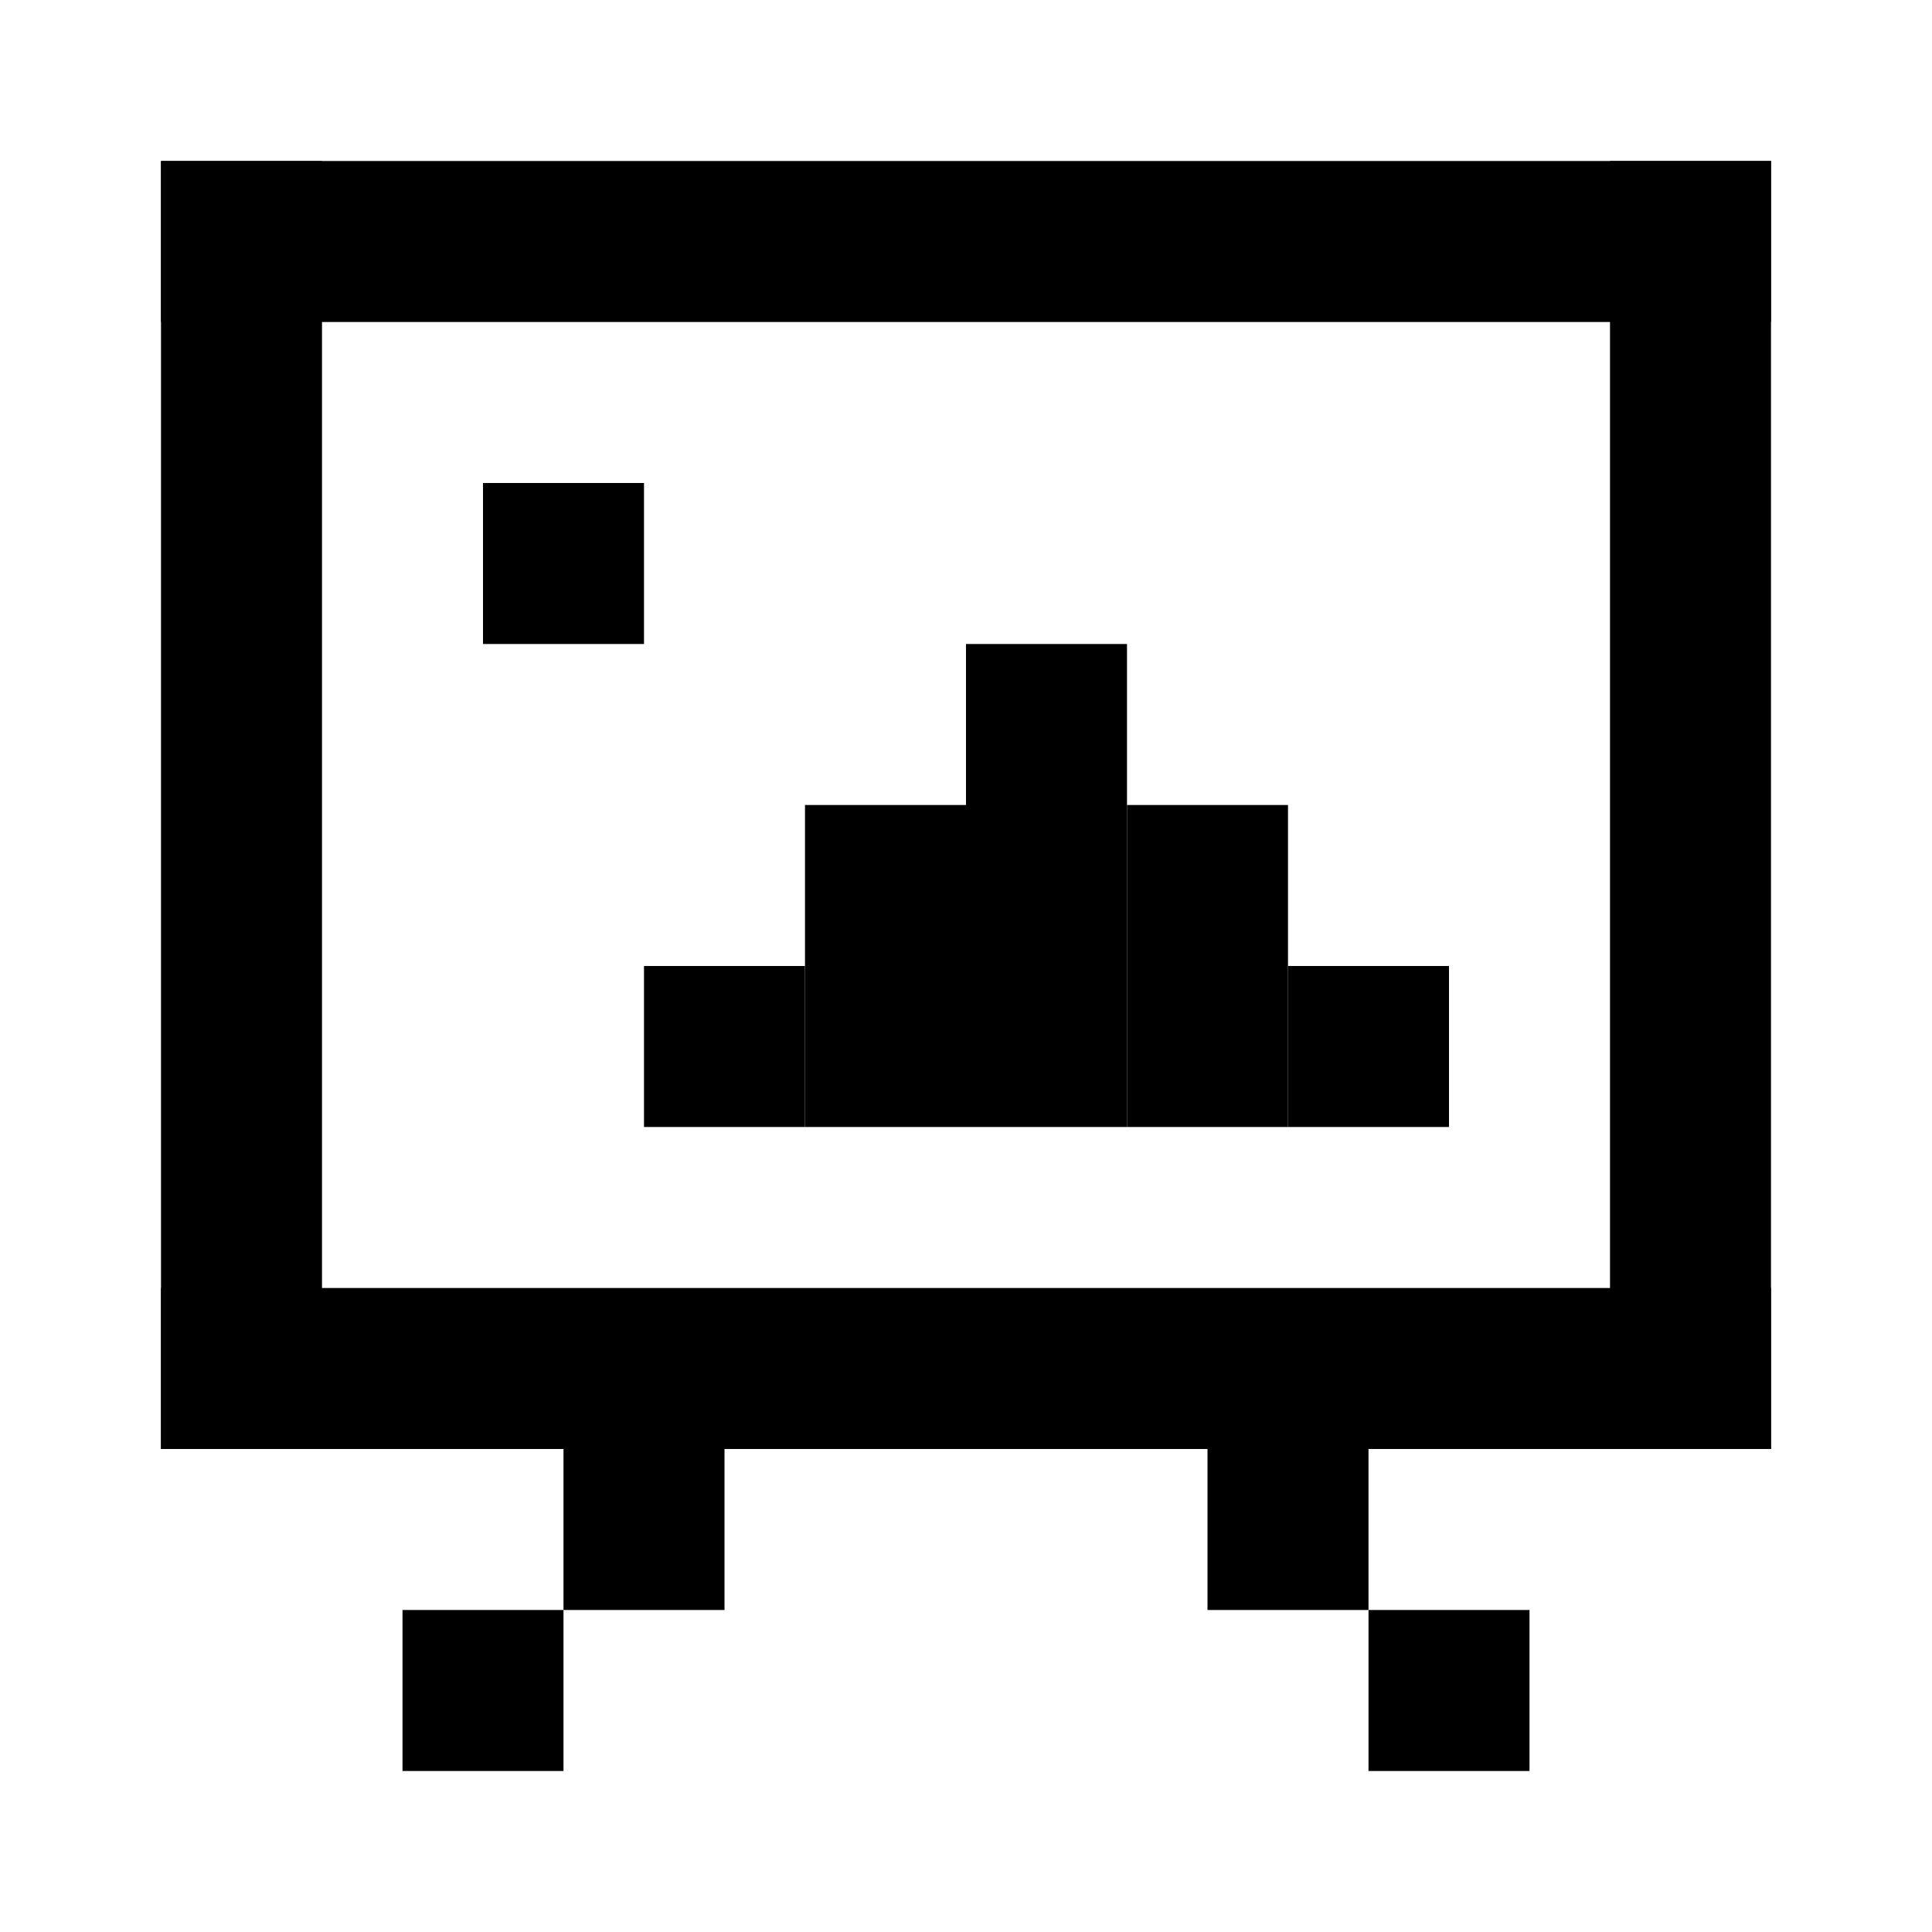 <svg width="24" height="24" viewBox="0 0 24 24" fill="none" xmlns="http://www.w3.org/2000/svg">
<rect x="2" y="2" width="20" height="2" fill="black"/>
<rect x="2" y="16" width="20" height="2" fill="black"/>
<rect x="2" y="2" width="2" height="16" fill="black"/>
<rect x="20" y="2" width="2" height="16" fill="black"/>
<rect x="12" y="8" width="2" height="6" fill="black"/>
<rect x="10" y="10" width="2" height="4" fill="black"/>
<rect x="14" y="10" width="2" height="4" fill="black"/>
<rect x="8" y="12" width="2" height="2" fill="black"/>
<rect x="16" y="12" width="2" height="2" fill="black"/>
<rect x="6" y="6" width="2" height="2" fill="black"/>
<rect width="2" height="2" transform="matrix(-1 0 0 1 7 20)" fill="black"/>
<rect width="2" height="2" transform="matrix(-1 0 0 1 9 18)" fill="black"/>
<rect width="2" height="2" transform="matrix(-1 0 0 1 17 18)" fill="black"/>
<rect width="2" height="2" transform="matrix(-1 0 0 1 19 20)" fill="black"/>
</svg>
